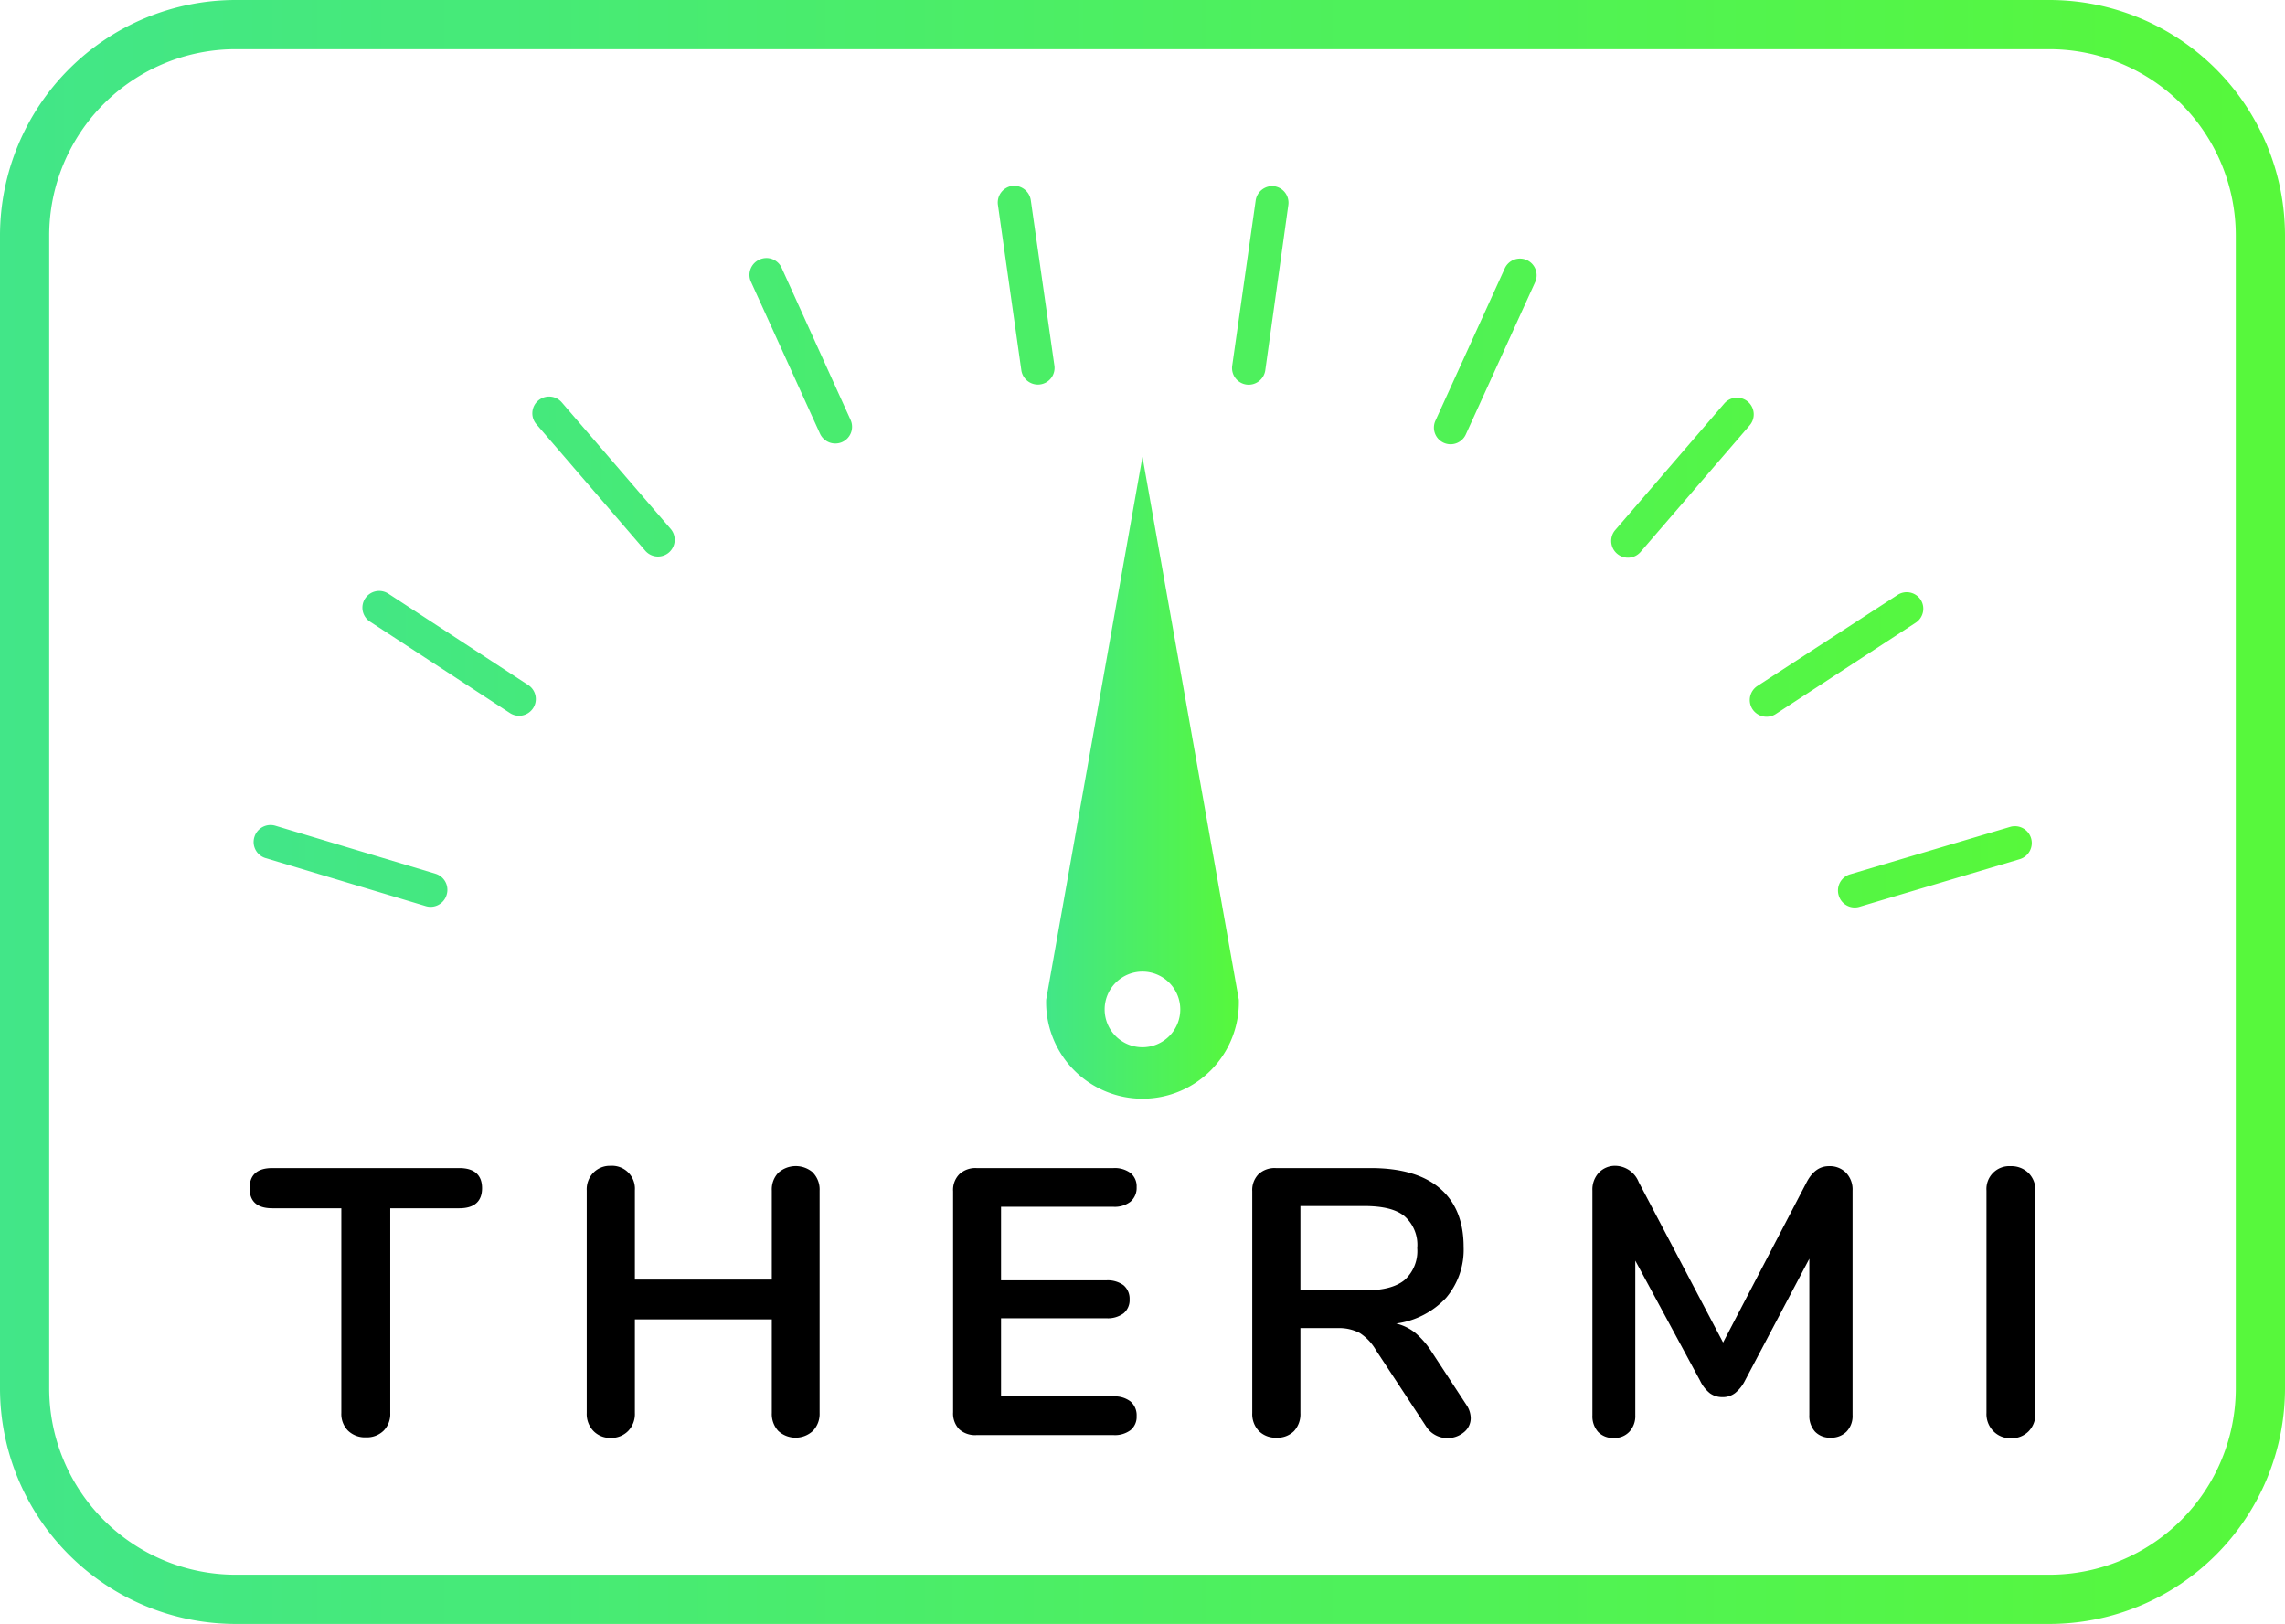 <svg xmlns="http://www.w3.org/2000/svg" xmlns:xlink="http://www.w3.org/1999/xlink" viewBox="0 0 325.07 231.05"><defs><style>.cls-1{fill:url(#linear-gradient);}.cls-2{fill:url(#linear-gradient-2);}.cls-3{fill:url(#linear-gradient-3);}.cls-4{fill:url(#linear-gradient-4);}.cls-5{fill:url(#linear-gradient-5);}.cls-6{fill:url(#linear-gradient-6);}.cls-7{fill:url(#linear-gradient-7);}.cls-8{fill:url(#linear-gradient-8);}.cls-9{fill:url(#linear-gradient-9);}.cls-10{fill:url(#linear-gradient-10);}.cls-11{fill:url(#linear-gradient-11);}.cls-12{fill:url(#Green_gradient);}</style><linearGradient id="linear-gradient" x1="36.69" y1="123.15" x2="279.44" y2="123.75" gradientUnits="userSpaceOnUse"><stop offset="0" stop-color="#42e688"/><stop offset="1" stop-color="#57f83b"/></linearGradient><linearGradient id="linear-gradient-2" x1="38.12" y1="92.87" x2="273.68" y2="93.46" xlink:href="#linear-gradient"/><linearGradient id="linear-gradient-3" x1="40.63" y1="67.74" x2="271.36" y2="68.31" xlink:href="#linear-gradient"/><linearGradient id="linear-gradient-4" x1="43.75" y1="49.73" x2="272.5" y2="50.3" xlink:href="#linear-gradient"/><linearGradient id="linear-gradient-5" x1="44.22" y1="40.33" x2="279" y2="40.91" xlink:href="#linear-gradient"/><linearGradient id="linear-gradient-6" x1="46.45" y1="40.29" x2="281.52" y2="40.87" xlink:href="#linear-gradient"/><linearGradient id="linear-gradient-7" x1="53.06" y1="49.59" x2="281.82" y2="50.15" xlink:href="#linear-gradient"/><linearGradient id="linear-gradient-8" x1="54.17" y1="67.5" x2="284.84" y2="68.07" xlink:href="#linear-gradient"/><linearGradient id="linear-gradient-9" x1="51.77" y1="92.56" x2="287.24" y2="93.14" xlink:href="#linear-gradient"/><linearGradient id="linear-gradient-10" x1="45.93" y1="122.77" x2="288.53" y2="123.37" xlink:href="#linear-gradient"/><linearGradient id="linear-gradient-11" x1="148.83" y1="110.5" x2="176.24" y2="110.5" xlink:href="#linear-gradient"/><linearGradient id="Green_gradient" x1="0" y1="115.52" x2="325.07" y2="115.52" xlink:href="#linear-gradient"/></defs><g id="Layer_2" data-name="Layer 2"><g id="v6"><path class="cls-1" d="M36.19,119.09h0a2.4,2.4,0,0,1,3-1.6l22.75,6.82a2.39,2.39,0,0,1,1.6,3h0a2.38,2.38,0,0,1-3,1.6l-22.76-6.82A2.39,2.39,0,0,1,36.19,119.09Z"/><path class="cls-2" d="M51.94,85.16h0a2.39,2.39,0,0,1,3.3-.7l19.9,13a2.38,2.38,0,0,1,.7,3.3h0a2.38,2.38,0,0,1-3.3.69l-19.9-13A2.38,2.38,0,0,1,51.94,85.16Z"/><path class="cls-3" d="M76.56,57h0a2.38,2.38,0,0,1,3.36.25l15.49,18a2.39,2.39,0,0,1-.25,3.36h0a2.39,2.39,0,0,1-3.36-.25l-15.49-18A2.38,2.38,0,0,1,76.56,57Z"/><path class="cls-4" d="M108.05,36.93h0a2.37,2.37,0,0,1,3.15,1.18L121,59.73a2.38,2.38,0,0,1-1.18,3.16h0a2.4,2.4,0,0,1-3.16-1.18l-9.83-21.63A2.38,2.38,0,0,1,108.05,36.93Z"/><path class="cls-5" d="M143.94,26.46h0a2.4,2.4,0,0,1,2.7,2L150,52a2.37,2.37,0,0,1-2,2.69h0a2.38,2.38,0,0,1-2.7-2l-3.33-23.52A2.39,2.39,0,0,1,143.94,26.46Z"/><path class="cls-6" d="M181.28,26.5h0a2.37,2.37,0,0,1,2,2.69L180,52.71a2.39,2.39,0,0,1-2.7,2h0a2.37,2.37,0,0,1-2-2.69l3.34-23.52A2.38,2.38,0,0,1,181.28,26.5Z"/><path class="cls-7" d="M217.21,37h0a2.38,2.38,0,0,1,1.18,3.15l-9.84,21.62A2.38,2.38,0,0,1,205.39,63h0a2.37,2.37,0,0,1-1.18-3.15l9.84-21.62A2.38,2.38,0,0,1,217.21,37Z"/><path class="cls-8" d="M248.66,57.15h0a2.39,2.39,0,0,1,.25,3.37l-15.51,18a2.38,2.38,0,0,1-3.36.25h0a2.38,2.38,0,0,1-.25-3.36l15.51-18A2.39,2.39,0,0,1,248.66,57.15Z"/><path class="cls-9" d="M273.23,85.31h0a2.38,2.38,0,0,1-.7,3.29l-19.92,13a2.4,2.4,0,0,1-3.3-.7h0a2.39,2.39,0,0,1,.7-3.3l19.92-12.94A2.38,2.38,0,0,1,273.23,85.31Z"/><path class="cls-10" d="M288.94,119.24h0a2.4,2.4,0,0,1-1.6,3L264.58,129a2.37,2.37,0,0,1-3-1.6h0a2.4,2.4,0,0,1,1.6-3L286,117.64A2.4,2.4,0,0,1,288.94,119.24Z"/><path class="cls-11" d="M162.53,65l-13.7,77.24a13.71,13.71,0,1,0,27.41,0Zm0,84a5.38,5.38,0,1,1,5.38-5.38A5.38,5.38,0,0,1,162.53,149Z"/><path d="M49.51,203.55a3.36,3.36,0,0,1-.95-2.5V171.91H38.75q-3.24,0-3.24-2.86c0-1.9,1.08-2.86,3.24-2.86H65.34c2.16,0,3.24,1,3.24,2.86s-1.08,2.86-3.24,2.86H55.52v29.14a3.36,3.36,0,0,1-.94,2.5,3.4,3.4,0,0,1-2.51.95A3.46,3.46,0,0,1,49.51,203.55Z"/><path d="M115.68,166.87a3.45,3.45,0,0,1,.92,2.51v31.67a3.48,3.48,0,0,1-.95,2.53,3.63,3.63,0,0,1-4.94,0,3.54,3.54,0,0,1-.91-2.53V187.72H90.32v13.33a3.47,3.47,0,0,1-.94,2.53,3.34,3.34,0,0,1-2.51,1,3.27,3.27,0,0,1-2.46-1,3.47,3.47,0,0,1-.94-2.53V169.38a3.41,3.41,0,0,1,.92-2.51,3.3,3.3,0,0,1,2.48-1,3.25,3.25,0,0,1,3.45,3.46v12.73H109.8V169.38a3.44,3.44,0,0,1,.91-2.51,3.73,3.73,0,0,1,5,0Z"/><path d="M136.48,203.37a3.22,3.22,0,0,1-.89-2.43V169.48a3.18,3.18,0,0,1,.89-2.42,3.35,3.35,0,0,1,2.45-.87h19.48a3.77,3.77,0,0,1,2.42.7,2.43,2.43,0,0,1,.87,2,2.57,2.57,0,0,1-.87,2.08,3.66,3.66,0,0,1-2.42.73h-16v10.46h15a3.82,3.82,0,0,1,2.43.7,2.52,2.52,0,0,1,.86,2,2.44,2.44,0,0,1-.86,2,3.76,3.76,0,0,1-2.43.7h-15v11.12h16a3.66,3.66,0,0,1,2.42.72,2.57,2.57,0,0,1,.87,2.08,2.43,2.43,0,0,1-.87,2,3.71,3.71,0,0,1-2.42.7H138.93A3.39,3.39,0,0,1,136.48,203.37Z"/><path d="M209.23,201.75a2.56,2.56,0,0,1-1,2.05,3.63,3.63,0,0,1-2.35.81,3.53,3.53,0,0,1-1.64-.41,3.49,3.49,0,0,1-1.33-1.21l-7.17-10.9a7.12,7.12,0,0,0-2.29-2.43,6.35,6.35,0,0,0-3.16-.7H185v12.09a3.53,3.53,0,0,1-.91,2.56,3.32,3.32,0,0,1-2.49.94,3.36,3.36,0,0,1-2.5-.94,3.47,3.47,0,0,1-.95-2.56V169.48a3.22,3.22,0,0,1,.89-2.42,3.36,3.36,0,0,1,2.46-.87H195q6.48,0,9.85,2.89t3.37,8.33a10.56,10.56,0,0,1-2.51,7.26,11.84,11.84,0,0,1-7.09,3.64,6.88,6.88,0,0,1,2.75,1.35,12.11,12.11,0,0,1,2.32,2.7l4.91,7.5A3.44,3.44,0,0,1,209.23,201.75Zm-9.44-19.61a5.53,5.53,0,0,0,1.83-4.56,5.42,5.42,0,0,0-1.83-4.56c-1.23-1-3.15-1.43-5.78-1.43H185v12H194C196.64,183.62,198.56,183.13,199.79,182.14Z"/><path d="M262.64,166.87a3.44,3.44,0,0,1,.91,2.51v31.94a3.2,3.2,0,0,1-.86,2.37,3.07,3.07,0,0,1-2.26.86,2.91,2.91,0,0,1-2.22-.86,3.34,3.34,0,0,1-.81-2.37V179.09l-9.17,17.37a5.29,5.29,0,0,1-1.4,1.75,2.87,2.87,0,0,1-1.78.57,3,3,0,0,1-1.78-.54,5,5,0,0,1-1.4-1.78l-9.23-17.1v22a3.26,3.26,0,0,1-.84,2.34,2.88,2.88,0,0,1-2.23.89,2.91,2.91,0,0,1-2.22-.86,3.34,3.34,0,0,1-.81-2.37V169.38a3.52,3.52,0,0,1,.89-2.51,3.17,3.17,0,0,1,2.41-1,3.65,3.65,0,0,1,3.29,2.32l12,22.82L257,168.24c.79-1.54,1.85-2.32,3.18-2.32A3.23,3.23,0,0,1,262.64,166.87Z"/><path d="M283.54,203.58a3.47,3.47,0,0,1-.94-2.53V169.38a3.25,3.25,0,0,1,3.45-3.46,3.46,3.46,0,0,1,2.56,1,3.39,3.39,0,0,1,.95,2.51v31.67a3.48,3.48,0,0,1-.95,2.53,3.39,3.39,0,0,1-2.56,1A3.34,3.34,0,0,1,283.54,203.58Z"/><path class="cls-12" d="M291.57,231.05H33.5A33.54,33.54,0,0,1,0,197.55V33.5A33.54,33.54,0,0,1,33.5,0H291.57a33.54,33.54,0,0,1,33.5,33.5V197.55A33.54,33.54,0,0,1,291.57,231.05ZM33.5,7A26.53,26.53,0,0,0,7,33.5V197.55a26.53,26.53,0,0,0,26.5,26.5H291.57a26.53,26.53,0,0,0,26.5-26.5V33.5A26.53,26.53,0,0,0,291.57,7Z"/></g></g></svg>